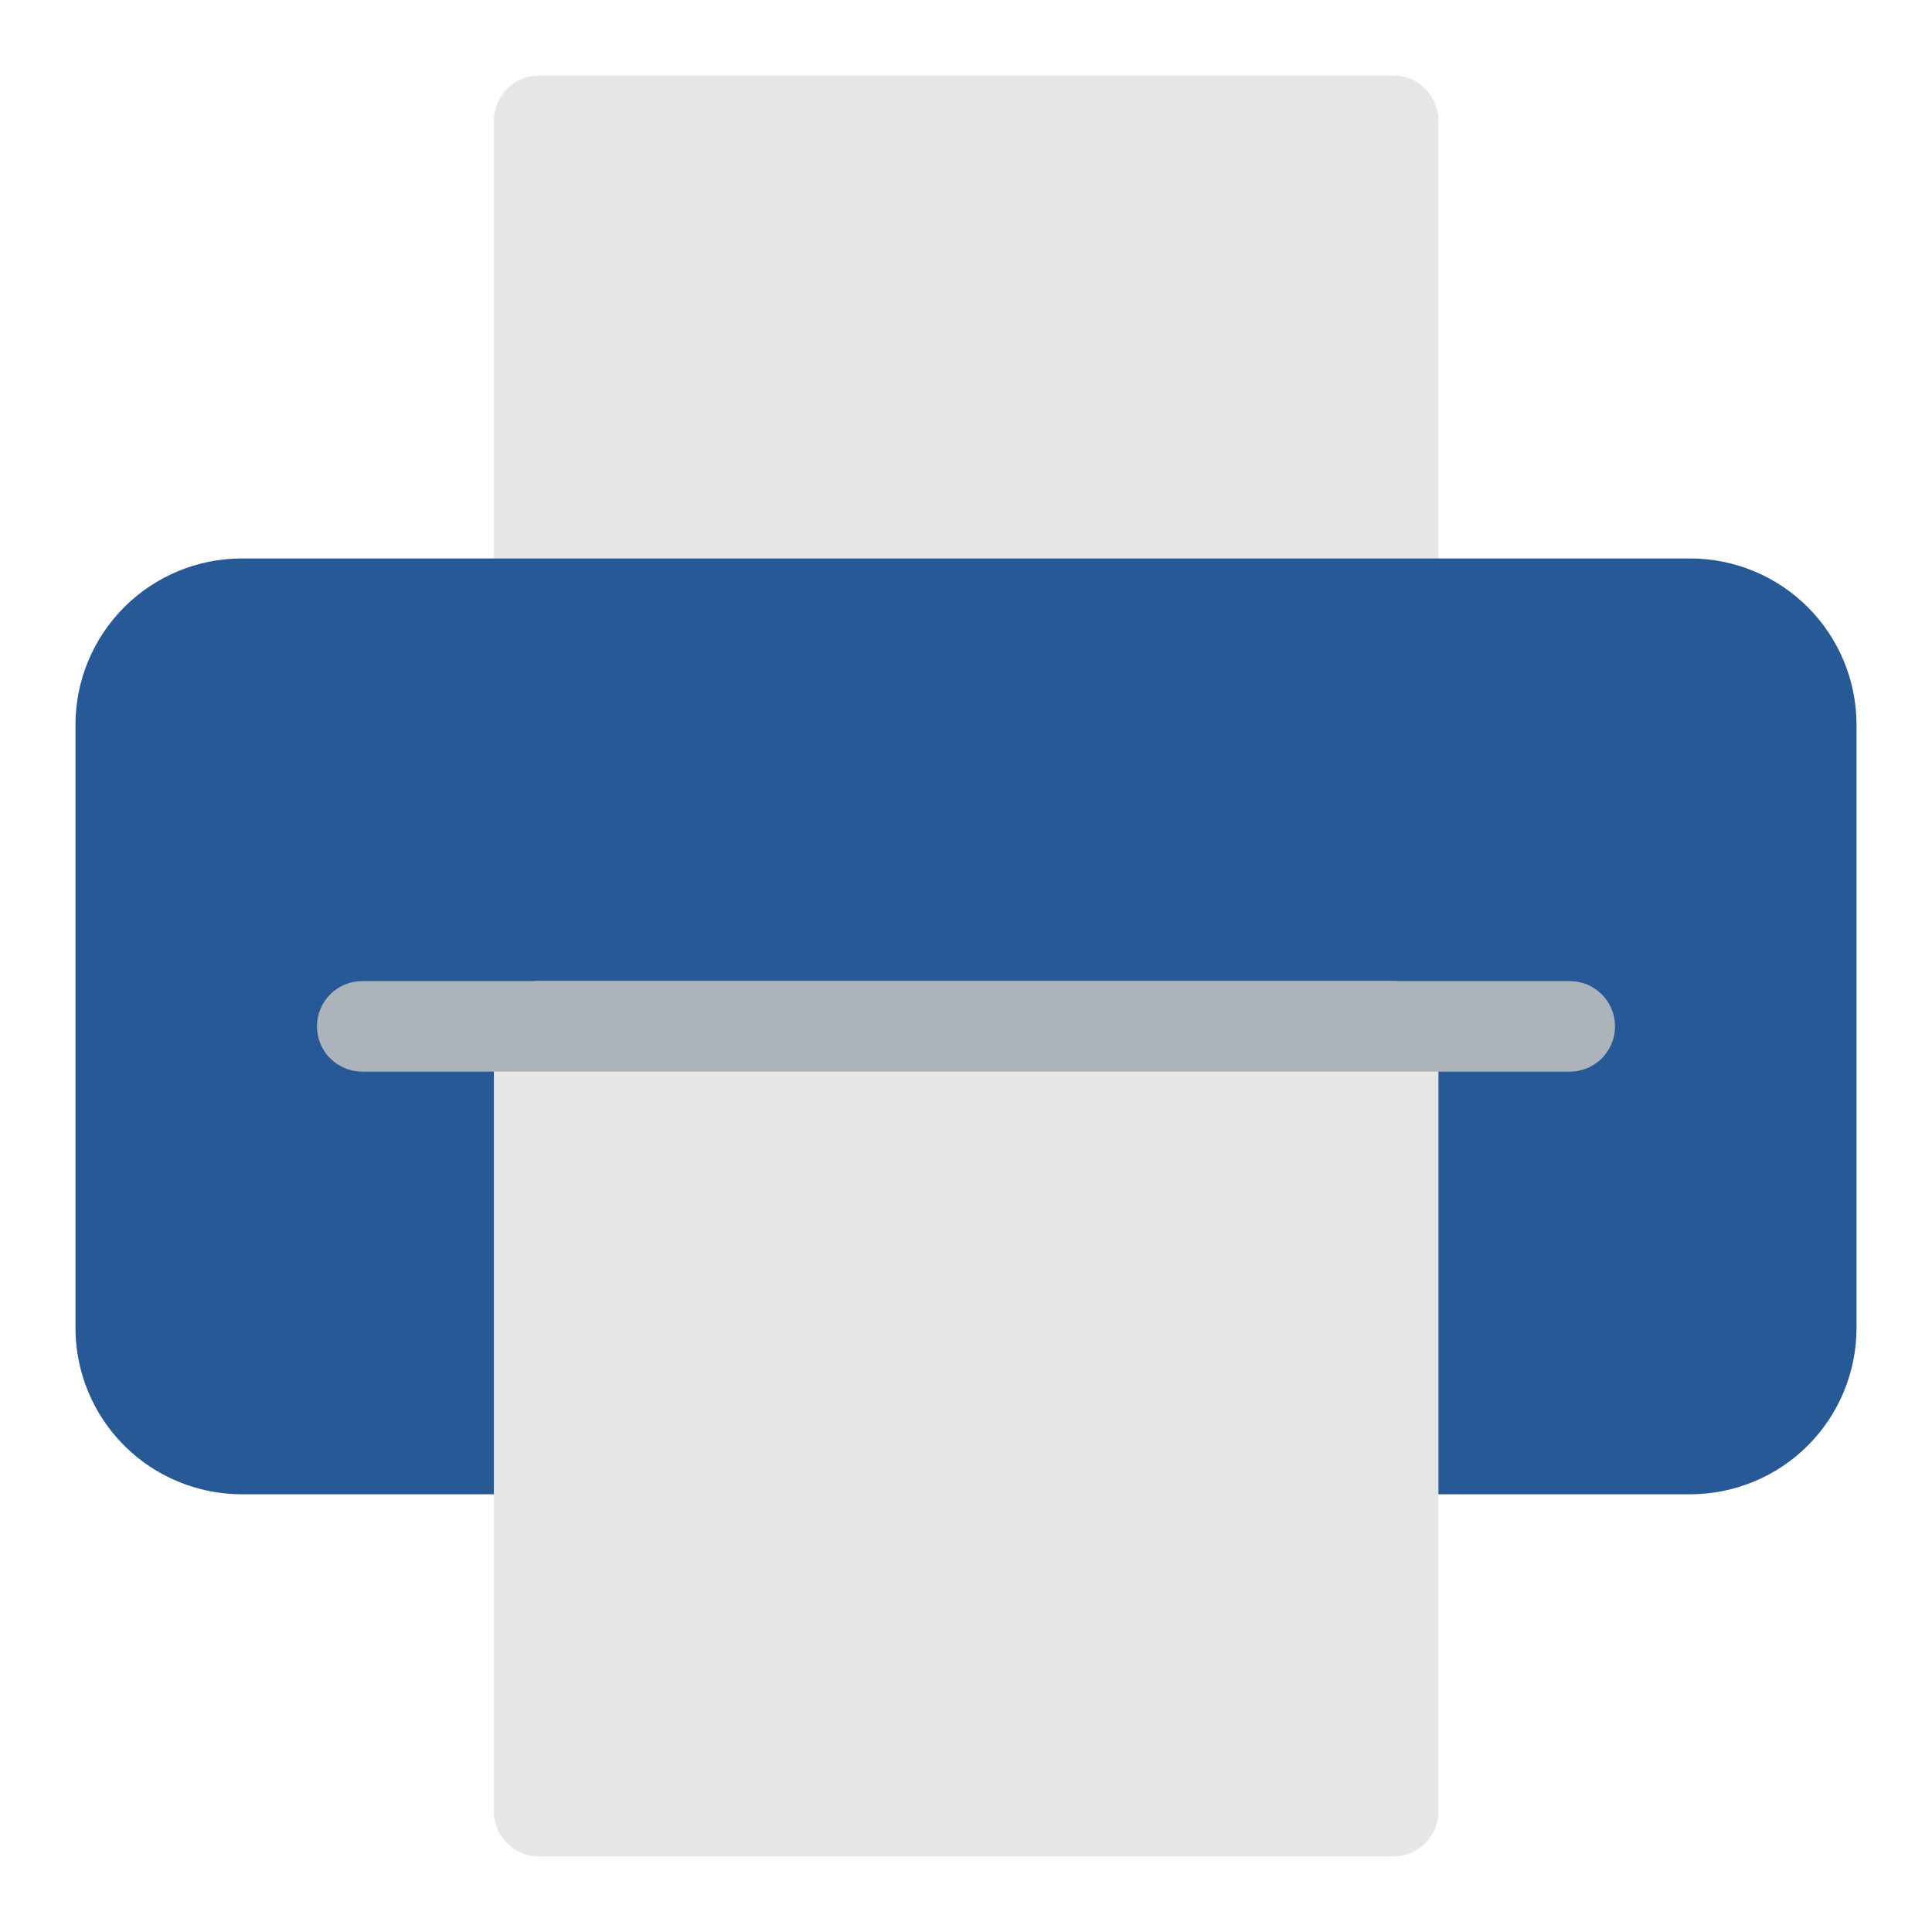 <?xml version="1.0" encoding="UTF-8" standalone="no"?> <svg width="64" height="64" viewBox="0 0 64 64" fill="none" xmlns="http://www.w3.org/2000/svg">
<path d="M46.15 2.5H17.86C17.032 2.5 16.36 3.172 16.36 4V20C16.36 20.828 17.032 21.5 17.86 21.5H46.15C46.978 21.5 47.65 20.828 47.65 20V4C47.65 3.172 46.978 2.5 46.15 2.5Z" fill="#E6E6E6"/>
<path d="M56 18.5H8C6.542 18.503 5.145 19.083 4.114 20.114C3.083 21.145 2.503 22.542 2.5 24V44C2.503 45.458 3.083 46.855 4.114 47.886C5.145 48.917 6.542 49.497 8 49.5H17.86C18.194 49.499 18.518 49.386 18.781 49.179C19.044 48.973 19.23 48.684 19.31 48.36H44.69C44.77 48.684 44.956 48.973 45.219 49.179C45.482 49.386 45.806 49.499 46.14 49.5H56C57.458 49.497 58.855 48.917 59.886 47.886C60.917 46.855 61.497 45.458 61.5 44V24C61.497 22.542 60.917 21.145 59.886 20.114C58.855 19.083 57.458 18.503 56 18.5V18.5Z" fill="#275996"/>
<path d="M46.15 32.5H17.86C17.032 32.5 16.36 33.172 16.36 34V60C16.36 60.828 17.032 61.5 17.86 61.5H46.15C46.978 61.5 47.65 60.828 47.65 60V34C47.65 33.172 46.978 32.5 46.15 32.5Z" fill="#E6E6E6"/>
<path d="M52 35.5H12C11.602 35.5 11.221 35.342 10.939 35.061C10.658 34.779 10.5 34.398 10.5 34C10.5 33.602 10.658 33.221 10.939 32.939C11.221 32.658 11.602 32.5 12 32.5H52C52.398 32.5 52.779 32.658 53.061 32.939C53.342 33.221 53.5 33.602 53.5 34C53.5 34.398 53.342 34.779 53.061 35.061C52.779 35.342 52.398 35.5 52 35.5Z" fill="#ACB3BA"/>
</svg>
